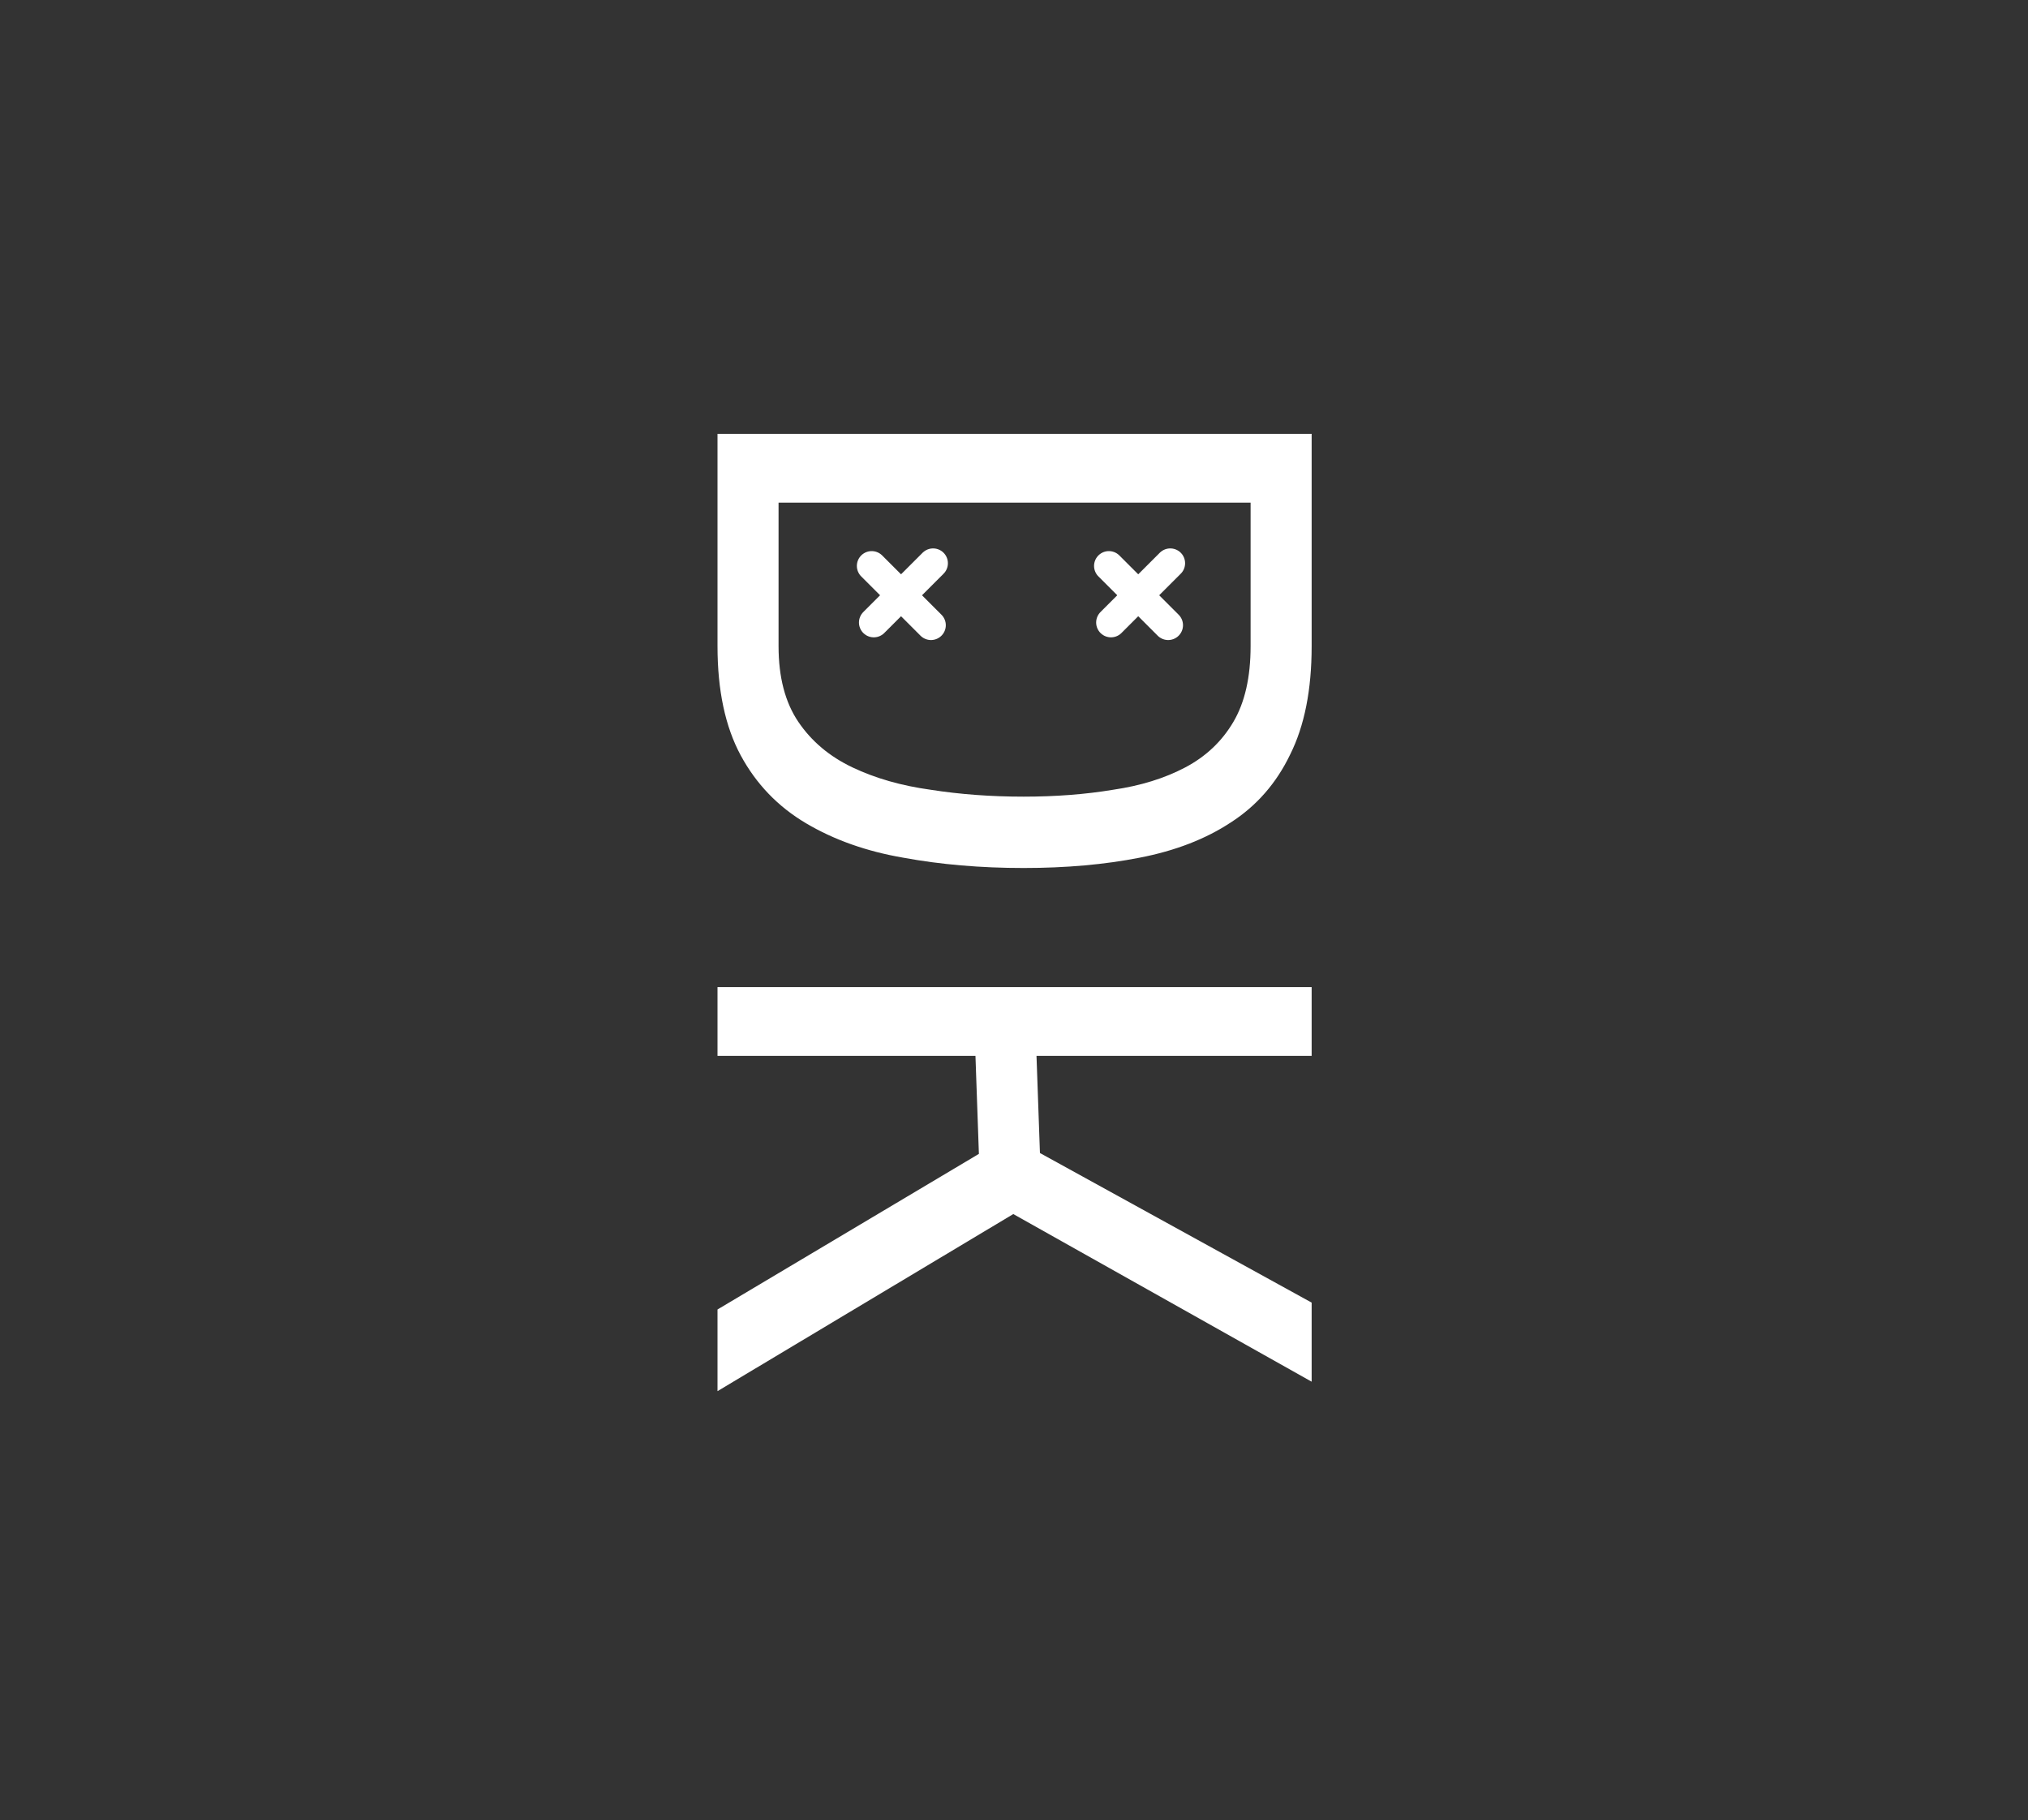 <svg width="342" height="307" viewBox="0 0 342 307" fill="none" xmlns="http://www.w3.org/2000/svg">
<rect x="0" y="0" width="342" height="307" fill="#333333" stroke="none"/>
<path d="M197 105.454L187 95.454" stroke="white" stroke-width="5" stroke-linecap="round"/>
<path d="M187.354 105L197.354 95" stroke="white" stroke-width="5" stroke-linecap="round"/>
<path d="M157 105.454L147 95.454" stroke="white" stroke-width="5" stroke-linecap="round"/>
<path d="M147.354 105L157.354 95" stroke="white" stroke-width="5" stroke-linecap="round"/>
<!-- <path d="M25.3484 78.2625L170.543 2.81736L315.737 78.2625V228.714L170.543 304.159L25.3484 228.714V78.2625Z" stroke="white" stroke-width="6"/> -->
<path d="M121 73.18L221.195 73.18V108.995C221.195 116.342 219.987 122.432 217.57 127.265C215.25 132.098 211.915 135.917 207.565 138.72C203.312 141.523 198.188 143.505 192.195 144.665C186.298 145.825 179.773 146.405 172.62 146.405C165.37 146.405 158.603 145.825 152.32 144.665C146.133 143.602 140.672 141.668 135.935 138.865C131.198 136.062 127.525 132.243 124.915 127.41C122.305 122.577 121 116.438 121 108.995V73.18ZM131.295 84.78V108.995C131.295 114.215 132.407 118.468 134.63 121.755C136.853 125.042 139.898 127.603 143.765 129.44C147.632 131.277 152.03 132.533 156.96 133.21C161.89 133.983 167.11 134.37 172.62 134.37C178.033 134.37 183.06 133.983 187.7 133.21C192.34 132.533 196.4 131.277 199.88 129.44C203.36 127.603 206.067 125.042 208 121.755C209.933 118.468 210.9 114.215 210.9 108.995V84.78L131.295 84.78ZM121 166.495H221.195V178.095H174.795L175.375 194.48L221.195 219.71V233.05L170.88 204.775L121 234.645V220.87L165.08 194.625L164.5 178.095H121V166.495Z" fill="white"/>
</svg>
